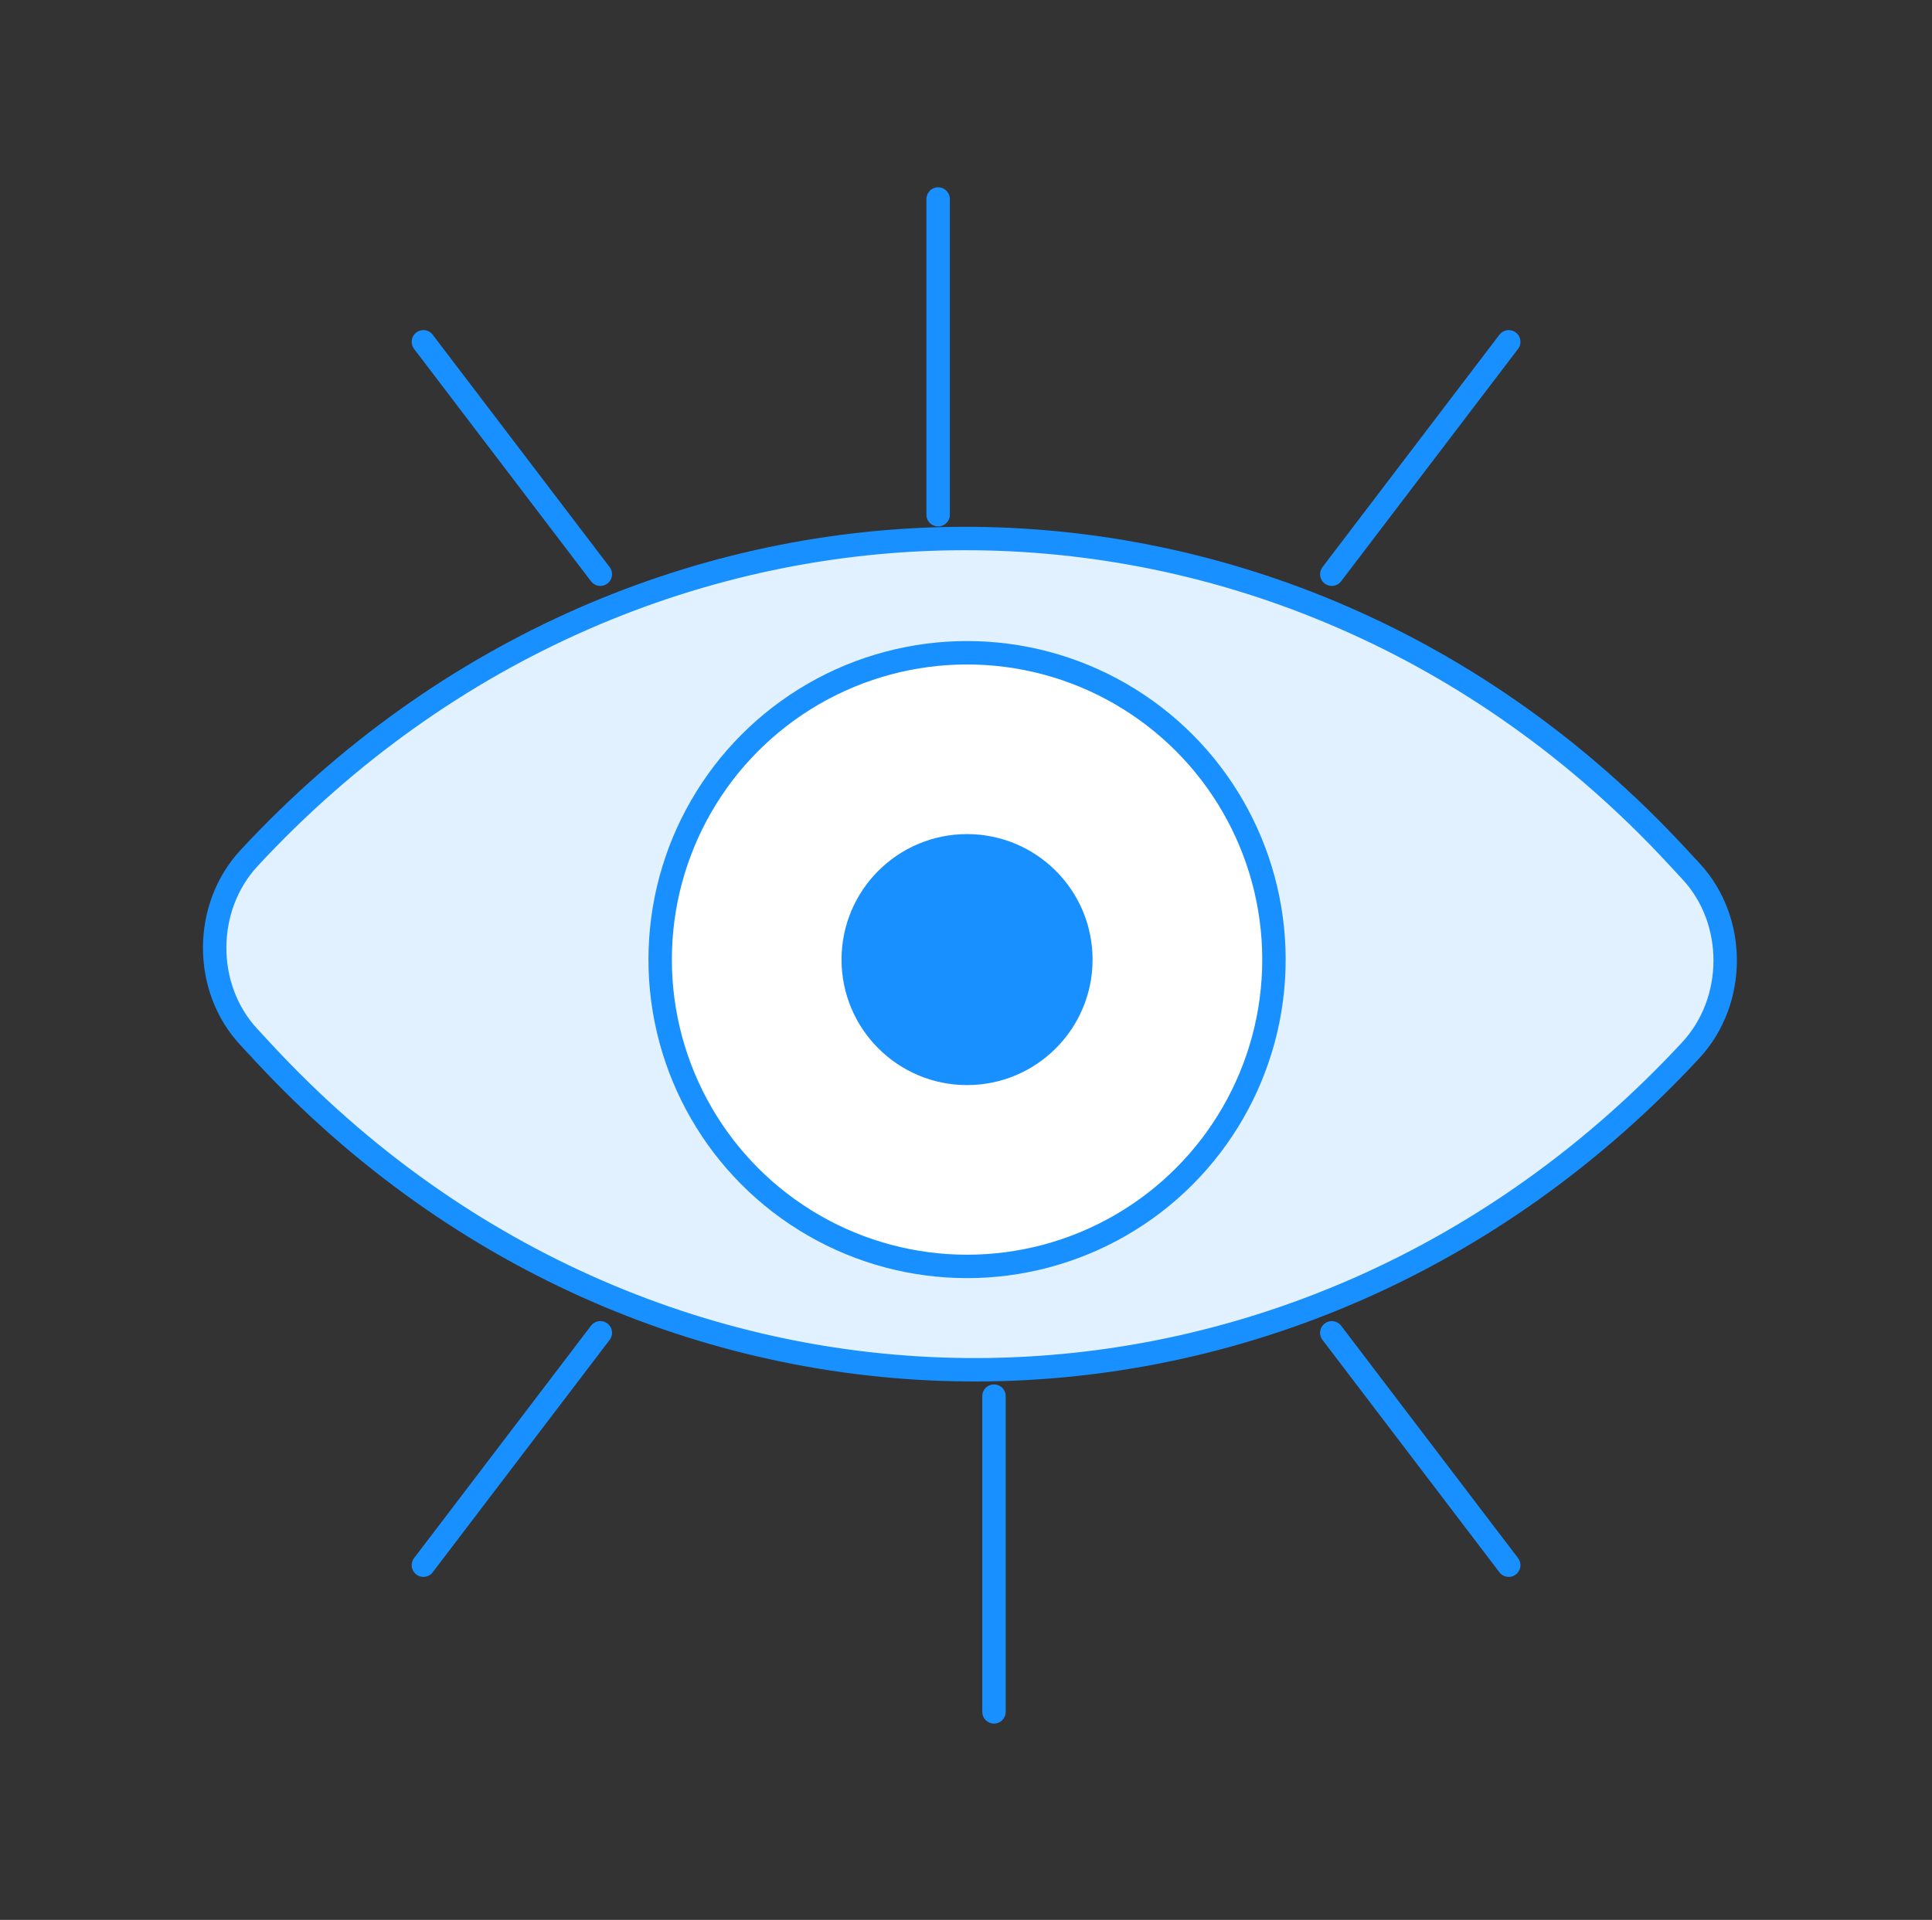 <?xml version="1.0" encoding="UTF-8"?>
<svg id="Layer_1" data-name="Layer 1" xmlns="http://www.w3.org/2000/svg" viewBox="0 0 165 164">
  <rect x="0" y="0" width="165" height="164" fill="#333333" stroke="none"/>
  <g id="root">
    <path d="M21.27,73.3c33.61-36.25,88.28-36.47,121.89-.23l1.27,1.37c3.89,4.2,3.87,11.06-.03,15.27-33.61,36.25-88.28,36.47-121.89,.23l-1.27-1.37c-3.89-4.2-3.87-11.06,.03-15.27Z" style="fill: #e2f1ff; stroke: #1890ff; stroke-linecap: round; stroke-width: 2px;"/>
    <circle cx="82.59" cy="81.97" r="26.21" style="fill: #fff; stroke: #1890ff; stroke-linecap: round; stroke-width: 2px;"/>
    <circle cx="82.59" cy="81.97" r="10.72" style="fill: #1890ff;"/>
    <line x1="84.89" y1="146.23" x2="84.89" y2="119.26" style="fill: none; stroke: #1890ff; stroke-linecap: round; stroke-width: 2px;"/>
    <line x1="80.12" y1="17" x2="80.12" y2="43.97" style="fill: none; stroke: #1890ff; stroke-linecap: round; stroke-width: 2px;"/>
    <line x1="51.27" y1="113.85" x2="36.16" y2="133.7" style="fill: none; stroke: #1890ff; stroke-linecap: round; stroke-width: 2px;"/>
    <line x1="113.74" y1="49.05" x2="128.85" y2="29.2" style="fill: none; stroke: #1890ff; stroke-linecap: round; stroke-width: 2px;"/>
    <line x1="113.74" y1="113.85" x2="128.85" y2="133.7" style="fill: none; stroke: #1890ff; stroke-linecap: round; stroke-miterlimit: 4; stroke-width: 2px;"/>
    <line x1="51.27" y1="49.05" x2="36.16" y2="29.2" style="fill: none; stroke: #1890ff; stroke-linecap: round; stroke-miterlimit: 4; stroke-width: 2px;"/>
  </g>
</svg>